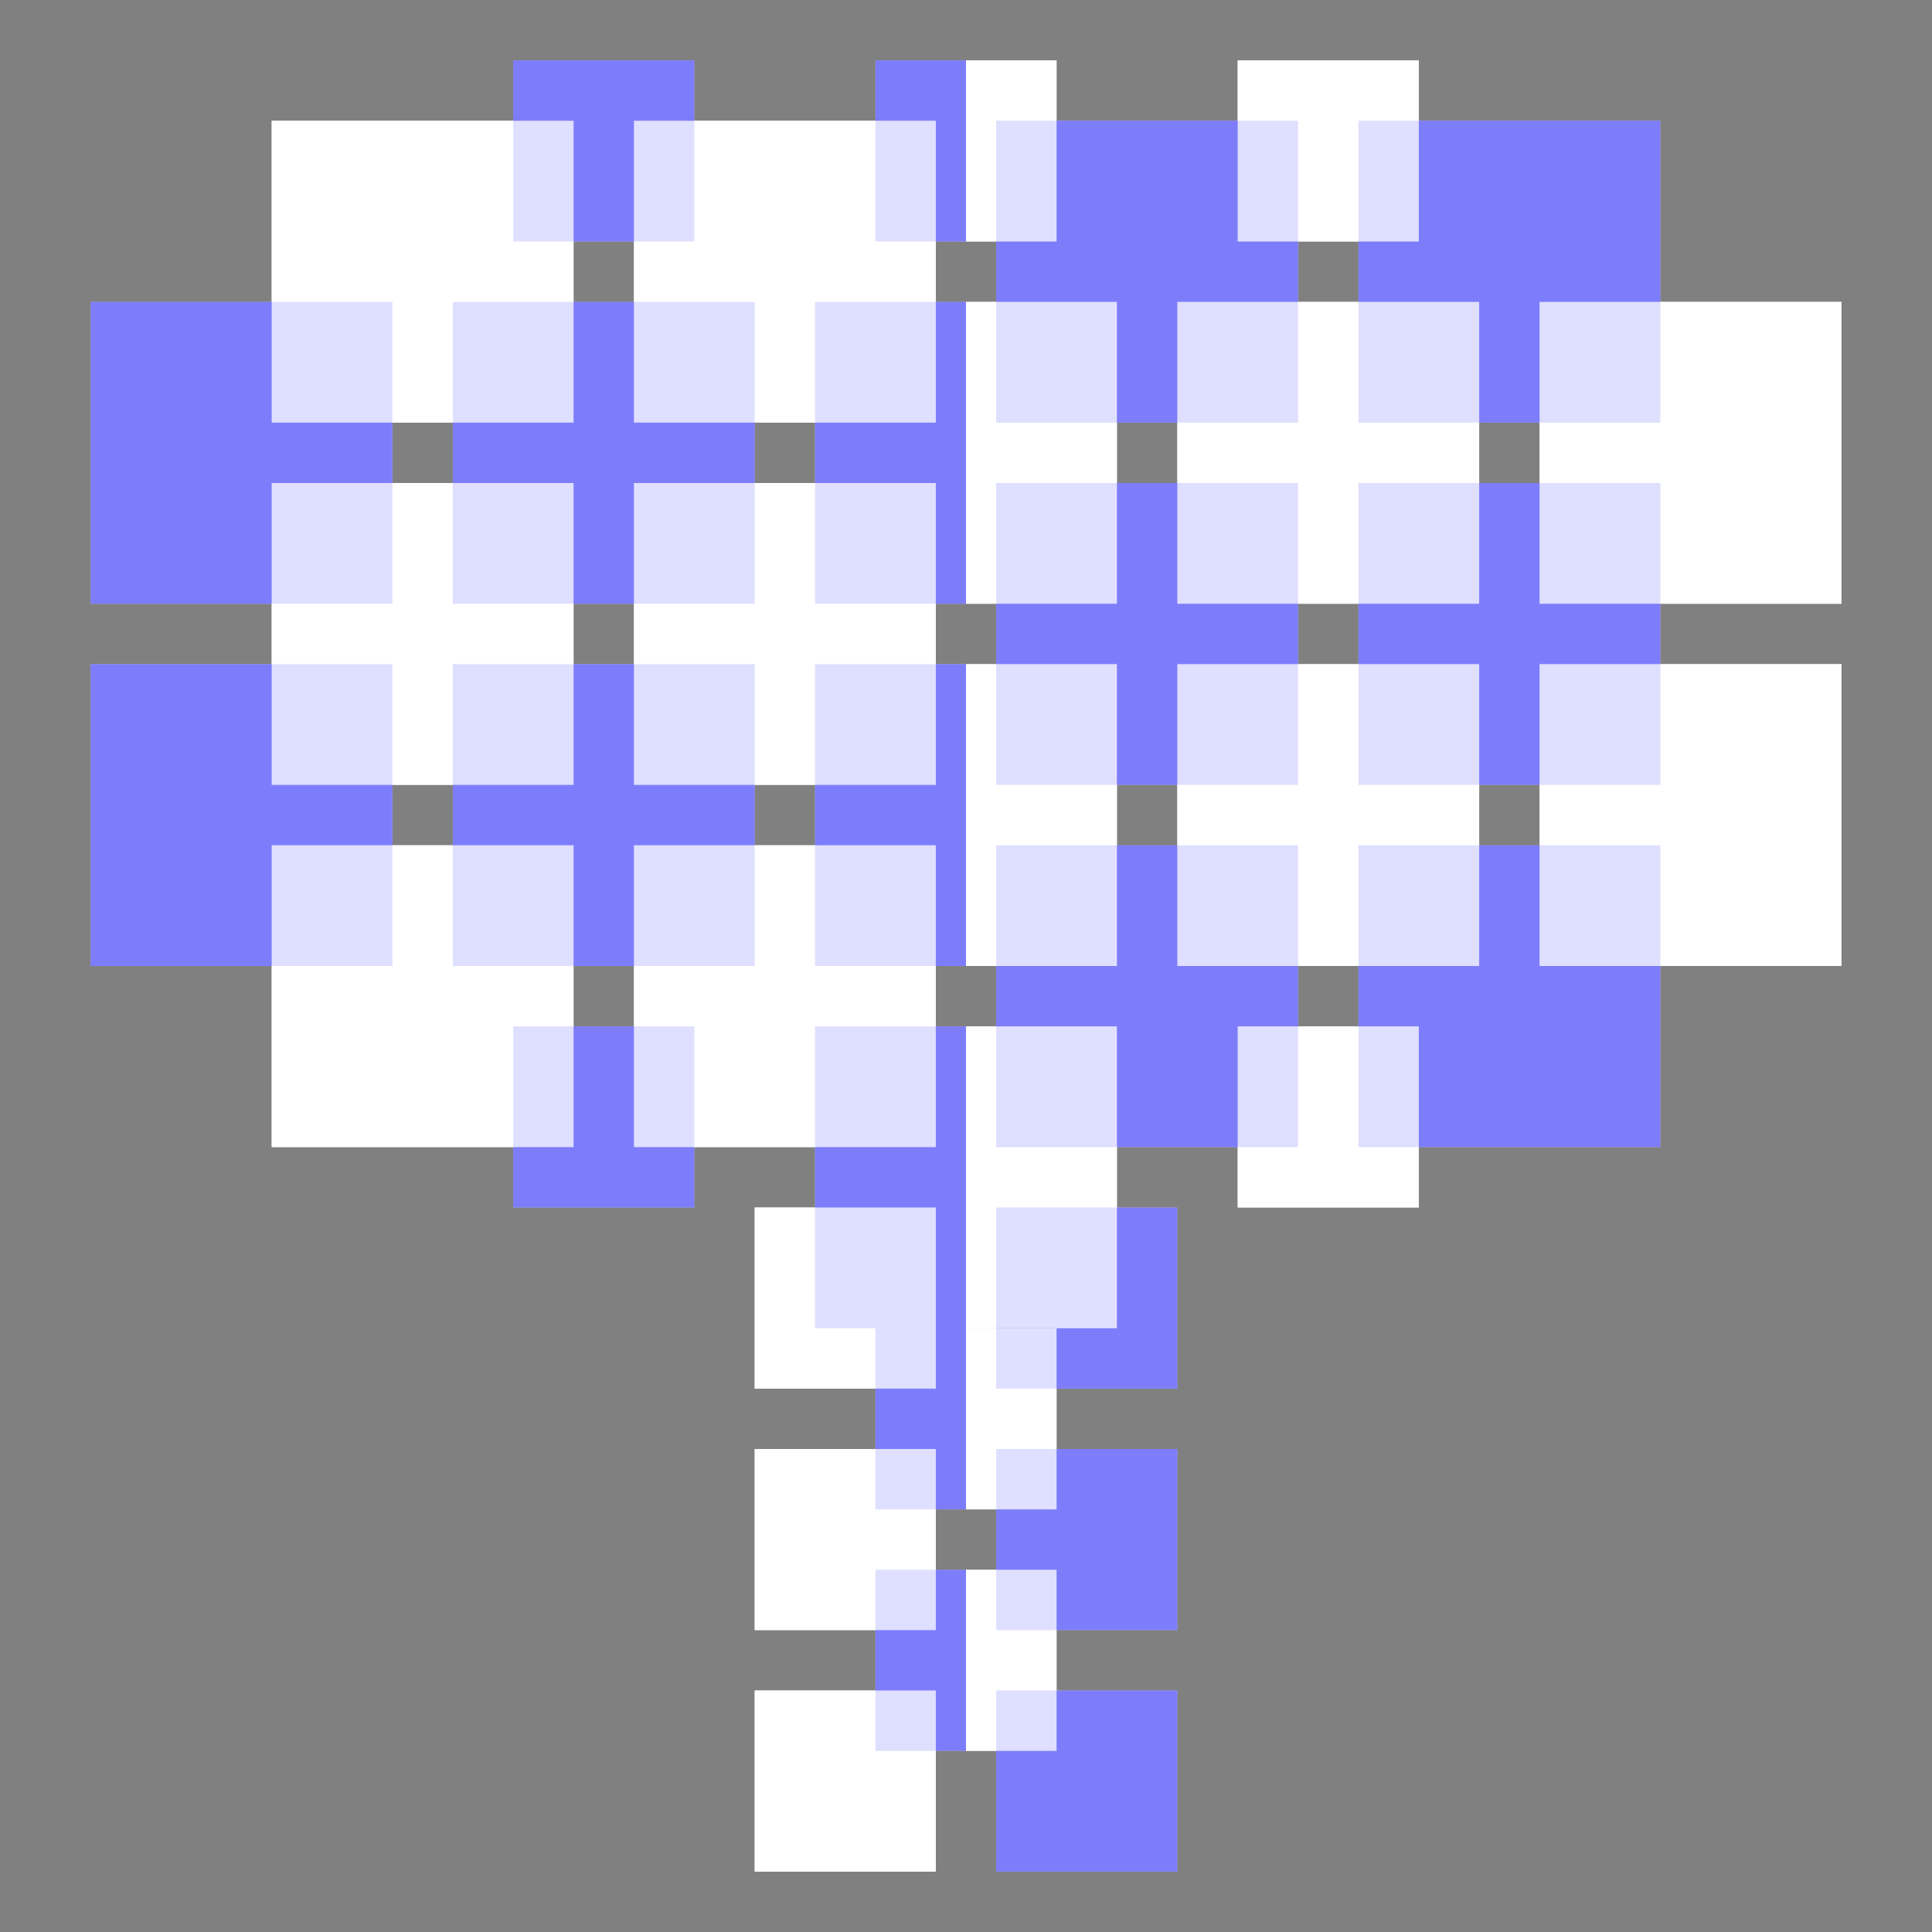 <?xml version="1.0" encoding="UTF-8" standalone="no"?>
<!-- Created with Inkscape (http://www.inkscape.org/) -->

<svg
   xmlns:dc="http://purl.org/dc/elements/1.1/"
   xmlns:cc="http://creativecommons.org/ns#"
   xmlns:rdf="http://www.w3.org/1999/02/22-rdf-syntax-ns#"
   xmlns:svg="http://www.w3.org/2000/svg"
   xmlns="http://www.w3.org/2000/svg"
   xmlns:sodipodi="http://sodipodi.sourceforge.net/DTD/sodipodi-0.dtd"
   xmlns:inkscape="http://www.inkscape.org/namespaces/inkscape"
   width="128"
   height="128"
   viewBox="0 0 128 128"
   id="svg3336"
   version="1.1"
   inkscape:version="0.91 r13725"
   inkscape:export-filename="C:\Users\josh\Dropbox\Documents\MS\doc\design\graphics\logo.png"
   inkscape:export-xdpi="90"
   inkscape:export-ydpi="90"
   sodipodi:docname="logo.svg">
  <rect x="0" y="0" width="128" height="128" fill="#808080" stroke="none"/>
  <defs
     id="defs3338">
    <inkscape:path-effect
       effect="spiro"
       id="path-effect3352"
       is_visible="true" />
    <inkscape:path-effect
       effect="spiro"
       id="path-effect3352-5"
       is_visible="true" />
    <inkscape:path-effect
       effect="spiro"
       id="path-effect3352-9"
       is_visible="true" />
    <clipPath
       clipPathUnits="userSpaceOnUse"
       id="clipPath4310">
      <rect
         style="opacity:1;fill:#000000;fill-opacity:1;stroke:none;stroke-width:5;stroke-linecap:round;stroke-linejoin:bevel;stroke-miterlimit:4;stroke-dasharray:none;stroke-opacity:1"
         id="rect4312"
         width="128"
         height="128"
         x="0"
         y="-1.8873791e-015" />
    </clipPath>
    <clipPath
       clipPathUnits="userSpaceOnUse"
       id="clipPath4874">
      <g
         id="g4876"
         style="fill:#e0dd8e;fill-opacity:1">
        <circle
           r="42"
           cy="64"
           cx="64"
           id="circle4878"
           style="opacity:1;fill:#e0dd8e;fill-opacity:1;stroke:none;stroke-width:5;stroke-linecap:round;stroke-linejoin:bevel;stroke-miterlimit:4;stroke-dasharray:none;stroke-opacity:1" />
      </g>
    </clipPath>
  </defs>
  <sodipodi:namedview
     id="base"
     pagecolor="#ffffff"
     bordercolor="#666666"
     borderopacity="1.0"
     inkscape:pageopacity="0"
     inkscape:pageshadow="2"
     inkscape:zoom="5.6568542"
     inkscape:cx="20.975076"
     inkscape:cy="44.375288"
     inkscape:document-units="px"
     inkscape:current-layer="layer6"
     showgrid="true"
     units="px"
     inkscape:window-width="1463"
     inkscape:window-height="760"
     inkscape:window-x="-8"
     inkscape:window-y="-8"
     inkscape:window-maximized="1"
     inkscape:snap-page="true"
     showguides="false"
     inkscape:snap-bbox="true"
     borderlayer="true"
     inkscape:showpageshadow="false"
     objecttolerance="10000"
     inkscape:object-paths="false"
     inkscape:snap-intersection-paths="false"
     inkscape:object-nodes="true"
     inkscape:snap-smooth-nodes="false">
    <sodipodi:guide
       position="0,0"
       orientation="0,128"
       id="guide4218" />
    <sodipodi:guide
       position="128,0"
       orientation="-128,0"
       id="guide4220" />
    <sodipodi:guide
       position="128,128"
       orientation="0,-128"
       id="guide4222" />
    <sodipodi:guide
       position="0,128"
       orientation="128,0"
       id="guide4224" />
    <inkscape:grid
       type="xygrid"
       id="grid4226"
       dotted="false" />
  </sodipodi:namedview>
  <g
     inkscape:groupmode="layer"
     id="layer3"
     inkscape:label="background 1"
     style="display:none">
    <rect
       style="opacity:1;fill:#f0ead6;fill-opacity:1;fill-rule:nonzero;stroke:none;stroke-width:0.1;stroke-linecap:round;stroke-linejoin:bevel;stroke-miterlimit:4;stroke-dasharray:none;stroke-opacity:1"
       id="rect4473"
       width="128"
       height="128"
       x="0"
       y="0"
       inkscape:export-filename="C:\Users\josh\Desktop\logo.png"
       inkscape:export-xdpi="90"
       inkscape:export-ydpi="90" />
  </g>
  <g
     inkscape:groupmode="layer"
     id="layer6"
     inkscape:label="background 2"
     style="display:inline">
    <rect
       style="display:inline;opacity:1;fill:#ffffff;fill-opacity:1;fill-rule:nonzero;stroke:none;stroke-width:0.1;stroke-linecap:round;stroke-linejoin:bevel;stroke-miterlimit:4;stroke-dasharray:none;stroke-opacity:1"
       id="rect5043-6-02-7-4-3-2-4"
       width="20"
       height="20"
       x="18"
       y="-28"
       transform="scale(1,-1)" />
    <rect
       style="display:inline;opacity:1;fill:#ffffff;fill-opacity:1;fill-rule:nonzero;stroke:none;stroke-width:0.1;stroke-linecap:round;stroke-linejoin:bevel;stroke-miterlimit:4;stroke-dasharray:none;stroke-opacity:1"
       id="rect5043-6-51-9-5-1-7-4"
       width="20"
       height="20"
       x="42"
       y="-28"
       transform="scale(1,-1)" />
    <rect
       style="display:inline;opacity:1;fill:#ffffff;fill-opacity:1;fill-rule:nonzero;stroke:none;stroke-width:0.1;stroke-linecap:round;stroke-linejoin:bevel;stroke-miterlimit:4;stroke-dasharray:none;stroke-opacity:1"
       id="rect5043-6-02-7-4-3-8-1-6"
       width="20"
       height="20"
       x="18"
       y="-52"
       transform="scale(1,-1)" />
    <rect
       style="display:inline;opacity:1;fill:#ffffff;fill-opacity:1;fill-rule:nonzero;stroke:none;stroke-width:0.1;stroke-linecap:round;stroke-linejoin:bevel;stroke-miterlimit:4;stroke-dasharray:none;stroke-opacity:1"
       id="rect5043-6-51-9-5-1-6-5-8"
       width="20"
       height="20"
       x="42"
       y="-52"
       transform="scale(1,-1)" />
    <rect
       style="display:inline;opacity:1;fill:#ffffff;fill-opacity:1;fill-rule:nonzero;stroke:none;stroke-width:0.1;stroke-linecap:round;stroke-linejoin:bevel;stroke-miterlimit:4;stroke-dasharray:none;stroke-opacity:1"
       id="rect5043-6-02-7-4-3-8-9-4-2"
       width="20"
       height="20"
       x="18"
       y="-76"
       transform="scale(1,-1)" />
    <rect
       style="display:inline;opacity:1;fill:#ffffff;fill-opacity:1;fill-rule:nonzero;stroke:none;stroke-width:0.1;stroke-linecap:round;stroke-linejoin:bevel;stroke-miterlimit:4;stroke-dasharray:none;stroke-opacity:1"
       id="rect5043-6-51-9-5-1-6-9-0-3"
       width="20"
       height="20"
       x="42"
       y="-76"
       transform="scale(1,-1)" />
    <rect
       style="display:inline;opacity:1;fill:#ffffff;fill-opacity:1;fill-rule:nonzero;stroke:none;stroke-width:0.1;stroke-linecap:round;stroke-linejoin:bevel;stroke-miterlimit:4;stroke-dasharray:none;stroke-opacity:1"
       id="rect5043-6-94-1-1-7-5-1-3-48-4-79-9"
       width="12"
       height="12"
       x="50"
       y="-92"
       transform="scale(1,-1)" />
    <rect
       style="display:inline;opacity:1;fill:#ffffff;fill-opacity:1;fill-rule:nonzero;stroke:none;stroke-width:0.1;stroke-linecap:round;stroke-linejoin:bevel;stroke-miterlimit:4;stroke-dasharray:none;stroke-opacity:1"
       id="rect5043-6-94-1-1-7-5-1-3-48-4-7-4-4"
       width="12"
       height="12"
       x="50"
       y="-108"
       transform="scale(1,-1)" />
    <rect
       style="display:inline;opacity:1;fill:#ffffff;fill-opacity:1;fill-rule:nonzero;stroke:none;stroke-width:0.1;stroke-linecap:round;stroke-linejoin:bevel;stroke-miterlimit:4;stroke-dasharray:none;stroke-opacity:1"
       id="rect5043-6-94-1-1-7-5-1-3-48-4-7-6-4-6"
       width="12"
       height="12"
       x="50"
       y="-124"
       transform="scale(1,-1)" />
    <rect
       style="display:inline;opacity:1;fill:#ffffff;fill-opacity:1;fill-rule:nonzero;stroke:none;stroke-width:0.1;stroke-linecap:round;stroke-linejoin:bevel;stroke-miterlimit:4;stroke-dasharray:none;stroke-opacity:1"
       id="rect5043-6-02-7-4-5-4-1"
       width="20"
       height="20"
       x="-98"
       y="-40"
       transform="scale(-1,-1)" />
    <rect
       style="display:inline;opacity:1;fill:#ffffff;fill-opacity:1;fill-rule:nonzero;stroke:none;stroke-width:0.1;stroke-linecap:round;stroke-linejoin:bevel;stroke-miterlimit:4;stroke-dasharray:none;stroke-opacity:1"
       id="rect5043-6-51-9-5-7-6-0"
       width="10"
       height="20"
       x="-74"
       y="-40"
       transform="scale(-1,-1)" />
    <rect
       style="display:inline;opacity:1;fill:#ffffff;fill-opacity:1;fill-rule:nonzero;stroke:none;stroke-width:0.1;stroke-linecap:round;stroke-linejoin:bevel;stroke-miterlimit:4;stroke-dasharray:none;stroke-opacity:1"
       id="rect5043-6-6-9-8-4-9-1-5-5"
       width="20"
       height="20"
       x="-122"
       y="-40"
       transform="scale(-1,-1)" />
    <rect
       style="display:inline;opacity:1;fill:#ffffff;fill-opacity:1;fill-rule:nonzero;stroke:none;stroke-width:0.1;stroke-linecap:round;stroke-linejoin:bevel;stroke-miterlimit:4;stroke-dasharray:none;stroke-opacity:1"
       id="rect5043-6-94-1-1-7-5-1-3-9-1-5"
       width="12"
       height="12"
       x="-94"
       y="-16"
       transform="scale(-1,-1)" />
    <rect
       style="display:inline;opacity:1;fill:#ffffff;fill-opacity:1;fill-rule:nonzero;stroke:none;stroke-width:0.1;stroke-linecap:round;stroke-linejoin:bevel;stroke-miterlimit:4;stroke-dasharray:none;stroke-opacity:1"
       id="rect5043-6-02-7-4-6-1-6-2"
       width="20"
       height="20"
       x="-98"
       y="-64"
       transform="scale(-1,-1)" />
    <rect
       style="display:inline;opacity:1;fill:#ffffff;fill-opacity:1;fill-rule:nonzero;stroke:none;stroke-width:0.1;stroke-linecap:round;stroke-linejoin:bevel;stroke-miterlimit:4;stroke-dasharray:none;stroke-opacity:1"
       id="rect5043-6-51-9-5-8-2-0-4"
       width="10"
       height="20"
       x="-74"
       y="-64"
       transform="scale(-1,-1)" />
    <rect
       style="display:inline;opacity:1;fill:#ffffff;fill-opacity:1;fill-rule:nonzero;stroke:none;stroke-width:0.1;stroke-linecap:round;stroke-linejoin:bevel;stroke-miterlimit:4;stroke-dasharray:none;stroke-opacity:1"
       id="rect5043-6-6-9-8-4-9-0-7-9-5"
       width="20"
       height="20"
       x="-122"
       y="-64"
       transform="scale(-1,-1)" />
    <rect
       style="display:inline;opacity:1;fill:#ffffff;fill-opacity:1;fill-rule:nonzero;stroke:none;stroke-width:0.1;stroke-linecap:round;stroke-linejoin:bevel;stroke-miterlimit:4;stroke-dasharray:none;stroke-opacity:1"
       id="rect5043-6-94-1-1-7-5-1-3-0-2-2-8"
       width="6"
       height="12"
       x="-70"
       y="-16"
       transform="scale(-1,-1)" />
    <rect
       style="display:inline;opacity:1;fill:#ffffff;fill-opacity:1;fill-rule:nonzero;stroke:none;stroke-width:0.1;stroke-linecap:round;stroke-linejoin:bevel;stroke-miterlimit:4;stroke-dasharray:none;stroke-opacity:1"
       id="rect5043-6-51-9-5-6-8-7-7-3-7-1-9"
       width="10"
       height="20"
       x="-74"
       y="-88"
       transform="scale(-1,-1)" />
    <rect
       style="display:inline;opacity:1;fill:#ffffff;fill-opacity:1;fill-rule:nonzero;stroke:none;stroke-width:0.1;stroke-linecap:round;stroke-linejoin:bevel;stroke-miterlimit:4;stroke-dasharray:none;stroke-opacity:1"
       id="rect5043-6-94-1-1-7-5-1-3-48-7-1-7-1"
       width="6"
       height="12"
       x="-70"
       y="-100"
       transform="scale(-1,-1)" />
    <rect
       style="display:inline;opacity:1;fill:#ffffff;fill-opacity:1;fill-rule:nonzero;stroke:none;stroke-width:0.1;stroke-linecap:round;stroke-linejoin:bevel;stroke-miterlimit:4;stroke-dasharray:none;stroke-opacity:1"
       id="rect5043-6-94-1-1-7-5-1-3-48-7-2-3-7-6"
       width="6"
       height="12"
       x="-70"
       y="-116"
       transform="scale(-1,-1)" />
    <rect
       transform="scale(-1,-1)"
       y="-80"
       x="-94"
       height="12"
       width="12"
       id="rect5043-6-94-1-1-7-5-1-3-48-9-6-1-2"
       style="display:inline;opacity:1;fill:#ffffff;fill-opacity:1;fill-rule:nonzero;stroke:none;stroke-width:0.1;stroke-linecap:round;stroke-linejoin:bevel;stroke-miterlimit:4;stroke-dasharray:none;stroke-opacity:1" />
  </g>
  <g
     inkscape:groupmode="layer"
     id="layer7"
     inkscape:label="background 3"
     style="display:inline">
    <rect
       style="display:inline;opacity:0.96;fill:#ffffff;fill-opacity:1;fill-rule:nonzero;stroke:none;stroke-width:0.1;stroke-linecap:round;stroke-linejoin:bevel;stroke-miterlimit:4;stroke-dasharray:none;stroke-opacity:1"
       id="rect5043-6-02-7-4-5-8"
       width="20"
       height="20"
       x="30"
       y="-40"
       transform="scale(1,-1)"
       inkscape:export-xdpi="108.28125"
       inkscape:export-ydpi="108.28125" />
    <rect
       style="display:inline;opacity:0.96;fill:#ffffff;fill-opacity:1;fill-rule:nonzero;stroke:none;stroke-width:0.1;stroke-linecap:round;stroke-linejoin:bevel;stroke-miterlimit:4;stroke-dasharray:none;stroke-opacity:1"
       id="rect5043-6-51-9-5-7-7"
       width="10"
       height="20"
       x="54"
       y="-40"
       transform="scale(1,-1)"
       inkscape:export-xdpi="108.28125"
       inkscape:export-ydpi="108.28125" />
    <rect
       style="display:inline;opacity:0.96;fill:#ffffff;fill-opacity:1;fill-rule:nonzero;stroke:none;stroke-width:0.1;stroke-linecap:round;stroke-linejoin:bevel;stroke-miterlimit:4;stroke-dasharray:none;stroke-opacity:1"
       id="rect5043-6-6-9-8-4-9-1-9"
       width="20"
       height="20"
       x="6"
       y="-40"
       transform="scale(1,-1)"
       inkscape:export-xdpi="108.28125"
       inkscape:export-ydpi="108.28125" />
    <rect
       style="display:inline;opacity:0.96;fill:#ffffff;fill-opacity:1;fill-rule:nonzero;stroke:none;stroke-width:0.1;stroke-linecap:round;stroke-linejoin:bevel;stroke-miterlimit:4;stroke-dasharray:none;stroke-opacity:1"
       id="rect5043-6-94-1-1-7-5-1-3-9-7"
       width="12"
       height="12"
       x="34"
       y="-16"
       transform="scale(1,-1)"
       inkscape:export-xdpi="108.28125"
       inkscape:export-ydpi="108.28125" />
    <rect
       style="display:inline;opacity:0.96;fill:#ffffff;fill-opacity:1;fill-rule:nonzero;stroke:none;stroke-width:0.1;stroke-linecap:round;stroke-linejoin:bevel;stroke-miterlimit:4;stroke-dasharray:none;stroke-opacity:1"
       id="rect5043-6-02-7-4-6-1-1"
       width="20"
       height="20"
       x="30"
       y="-64"
       transform="scale(1,-1)"
       inkscape:export-xdpi="108.28125"
       inkscape:export-ydpi="108.28125" />
    <rect
       style="display:inline;opacity:0.96;fill:#ffffff;fill-opacity:1;fill-rule:nonzero;stroke:none;stroke-width:0.1;stroke-linecap:round;stroke-linejoin:bevel;stroke-miterlimit:4;stroke-dasharray:none;stroke-opacity:1"
       id="rect5043-6-51-9-5-8-2-3"
       width="10"
       height="20"
       x="54"
       y="-64"
       transform="scale(1,-1)"
       inkscape:export-xdpi="108.28125"
       inkscape:export-ydpi="108.28125" />
    <rect
       style="display:inline;opacity:0.96;fill:#ffffff;fill-opacity:1;fill-rule:nonzero;stroke:none;stroke-width:0.1;stroke-linecap:round;stroke-linejoin:bevel;stroke-miterlimit:4;stroke-dasharray:none;stroke-opacity:1"
       id="rect5043-6-6-9-8-4-9-0-7-93"
       width="20"
       height="20"
       x="6"
       y="-64"
       transform="scale(1,-1)"
       inkscape:export-xdpi="108.28125"
       inkscape:export-ydpi="108.28125" />
    <rect
       style="display:inline;opacity:0.96;fill:#ffffff;fill-opacity:1;fill-rule:nonzero;stroke:none;stroke-width:0.1;stroke-linecap:round;stroke-linejoin:bevel;stroke-miterlimit:4;stroke-dasharray:none;stroke-opacity:1"
       id="rect5043-6-94-1-1-7-5-1-3-0-2-6"
       width="6"
       height="12"
       x="58"
       y="-16"
       transform="scale(1,-1)"
       inkscape:export-xdpi="108.28125"
       inkscape:export-ydpi="108.28125" />
    <rect
       style="display:inline;opacity:0.96;fill:#ffffff;fill-opacity:1;fill-rule:nonzero;stroke:none;stroke-width:0.1;stroke-linecap:round;stroke-linejoin:bevel;stroke-miterlimit:4;stroke-dasharray:none;stroke-opacity:1"
       id="rect5043-6-51-9-5-6-8-7-7-3-7-77"
       width="10"
       height="20"
       x="54"
       y="-88"
       transform="scale(1,-1)"
       inkscape:export-xdpi="108.28125"
       inkscape:export-ydpi="108.28125" />
    <rect
       style="display:inline;opacity:0.96;fill:#ffffff;fill-opacity:1;fill-rule:nonzero;stroke:none;stroke-width:0.1;stroke-linecap:round;stroke-linejoin:bevel;stroke-miterlimit:4;stroke-dasharray:none;stroke-opacity:1"
       id="rect5043-6-94-1-1-7-5-1-3-48-7-1-44"
       width="6"
       height="12"
       x="58"
       y="-100"
       transform="scale(1,-1)"
       inkscape:export-xdpi="108.28125"
       inkscape:export-ydpi="108.28125" />
    <rect
       style="display:inline;opacity:0.96;fill:#ffffff;fill-opacity:1;fill-rule:nonzero;stroke:none;stroke-width:0.1;stroke-linecap:round;stroke-linejoin:bevel;stroke-miterlimit:4;stroke-dasharray:none;stroke-opacity:1"
       id="rect5043-6-94-1-1-7-5-1-3-48-7-2-3-0"
       width="6"
       height="12"
       x="58"
       y="-116"
       transform="scale(1,-1)"
       inkscape:export-xdpi="108.28125"
       inkscape:export-ydpi="108.28125" />
    <rect
       transform="scale(1,-1)"
       y="-80"
       x="34"
       height="12"
       width="12"
       id="rect5043-6-94-1-1-7-5-1-3-48-9-6-2"
       style="display:inline;opacity:0.96;fill:#ffffff;fill-opacity:1;fill-rule:nonzero;stroke:none;stroke-width:0.1;stroke-linecap:round;stroke-linejoin:bevel;stroke-miterlimit:4;stroke-dasharray:none;stroke-opacity:1"
       inkscape:export-xdpi="108.28125"
       inkscape:export-ydpi="108.28125" />
    <rect
       style="display:inline;opacity:0.96;fill:#ffffff;fill-opacity:1;fill-rule:nonzero;stroke:none;stroke-width:0.1;stroke-linecap:round;stroke-linejoin:bevel;stroke-miterlimit:4;stroke-dasharray:none;stroke-opacity:1"
       id="rect5043-6-02-7-4-3-2-5-5"
       width="20"
       height="20"
       x="-110"
       y="-28"
       transform="scale(-1,-1)"
       inkscape:export-xdpi="108.28125"
       inkscape:export-ydpi="108.28125" />
    <rect
       style="display:inline;opacity:0.96;fill:#ffffff;fill-opacity:1;fill-rule:nonzero;stroke:none;stroke-width:0.1;stroke-linecap:round;stroke-linejoin:bevel;stroke-miterlimit:4;stroke-dasharray:none;stroke-opacity:1"
       id="rect5043-6-51-9-5-1-7-1-7"
       width="20"
       height="20"
       x="-86"
       y="-28"
       transform="scale(-1,-1)"
       inkscape:export-xdpi="108.28125"
       inkscape:export-ydpi="108.28125" />
    <rect
       style="display:inline;opacity:0.96;fill:#ffffff;fill-opacity:1;fill-rule:nonzero;stroke:none;stroke-width:0.1;stroke-linecap:round;stroke-linejoin:bevel;stroke-miterlimit:4;stroke-dasharray:none;stroke-opacity:1"
       id="rect5043-6-02-7-4-3-8-1-5-5"
       width="20"
       height="20"
       x="-110"
       y="-52"
       transform="scale(-1,-1)"
       inkscape:export-xdpi="108.28125"
       inkscape:export-ydpi="108.28125" />
    <rect
       style="display:inline;opacity:0.96;fill:#ffffff;fill-opacity:1;fill-rule:nonzero;stroke:none;stroke-width:0.1;stroke-linecap:round;stroke-linejoin:bevel;stroke-miterlimit:4;stroke-dasharray:none;stroke-opacity:1"
       id="rect5043-6-51-9-5-1-6-5-3-2"
       width="20"
       height="20"
       x="-86"
       y="-52"
       transform="scale(-1,-1)"
       inkscape:export-xdpi="108.28125"
       inkscape:export-ydpi="108.28125" />
    <rect
       style="display:inline;opacity:0.96;fill:#ffffff;fill-opacity:1;fill-rule:nonzero;stroke:none;stroke-width:0.1;stroke-linecap:round;stroke-linejoin:bevel;stroke-miterlimit:4;stroke-dasharray:none;stroke-opacity:1"
       id="rect5043-6-02-7-4-3-8-9-4-9-1"
       width="20"
       height="20"
       x="-110"
       y="-76"
       transform="scale(-1,-1)"
       inkscape:export-xdpi="108.28125"
       inkscape:export-ydpi="108.28125" />
    <rect
       style="display:inline;opacity:0.96;fill:#ffffff;fill-opacity:1;fill-rule:nonzero;stroke:none;stroke-width:0.1;stroke-linecap:round;stroke-linejoin:bevel;stroke-miterlimit:4;stroke-dasharray:none;stroke-opacity:1"
       id="rect5043-6-51-9-5-1-6-9-0-6-4"
       width="20"
       height="20"
       x="-86"
       y="-76"
       transform="scale(-1,-1)"
       inkscape:export-xdpi="108.28125"
       inkscape:export-ydpi="108.28125" />
    <rect
       style="display:inline;opacity:0.96;fill:#ffffff;fill-opacity:1;fill-rule:nonzero;stroke:none;stroke-width:0.1;stroke-linecap:round;stroke-linejoin:bevel;stroke-miterlimit:4;stroke-dasharray:none;stroke-opacity:1"
       id="rect5043-6-94-1-1-7-5-1-3-48-4-79-1-0"
       width="12"
       height="12"
       x="-78"
       y="-92"
       transform="scale(-1,-1)"
       inkscape:export-xdpi="108.28125"
       inkscape:export-ydpi="108.28125" />
    <rect
       style="display:inline;opacity:0.96;fill:#ffffff;fill-opacity:1;fill-rule:nonzero;stroke:none;stroke-width:0.1;stroke-linecap:round;stroke-linejoin:bevel;stroke-miterlimit:4;stroke-dasharray:none;stroke-opacity:1"
       id="rect5043-6-94-1-1-7-5-1-3-48-4-7-4-8-4"
       width="12"
       height="12"
       x="-78"
       y="-108"
       transform="scale(-1,-1)"
       inkscape:export-xdpi="108.28125"
       inkscape:export-ydpi="108.28125" />
    <rect
       style="display:inline;opacity:0.96;fill:#ffffff;fill-opacity:1;fill-rule:nonzero;stroke:none;stroke-width:0.1;stroke-linecap:round;stroke-linejoin:bevel;stroke-miterlimit:4;stroke-dasharray:none;stroke-opacity:1"
       id="rect5043-6-94-1-1-7-5-1-3-48-4-7-6-4-4-7"
       width="12"
       height="12"
       x="-78"
       y="-124"
       transform="scale(-1,-1)"
       inkscape:export-xdpi="108.28125"
       inkscape:export-ydpi="108.28125" />
  </g>
  <g
     inkscape:label="Layer 1"
     inkscape:groupmode="layer"
     id="layer1"
     transform="translate(0,-924.362)"
     style="display:none;opacity:0.93">
    <rect
       style="display:inline;opacity:1;fill:#0000ff;fill-opacity:0.498;fill-rule:nonzero;stroke:none;stroke-width:0.1;stroke-linecap:round;stroke-linejoin:bevel;stroke-miterlimit:4;stroke-dasharray:none;stroke-opacity:1"
       id="rect5043-6-02-7-4"
       width="20"
       height="20"
       x="30"
       y="-964.362"
       transform="scale(1,-1)" />
    <rect
       style="display:inline;opacity:1;fill:#0000ff;fill-opacity:0.498;fill-rule:nonzero;stroke:none;stroke-width:0.1;stroke-linecap:round;stroke-linejoin:bevel;stroke-miterlimit:4;stroke-dasharray:none;stroke-opacity:1"
       id="rect5043-6-51-9-5"
       width="20"
       height="20"
       x="54"
       y="-964.362"
       transform="scale(1,-1)" />
    <rect
       style="display:inline;opacity:1;fill:#0000ff;fill-opacity:0.498;fill-rule:nonzero;stroke:none;stroke-width:0.1;stroke-linecap:round;stroke-linejoin:bevel;stroke-miterlimit:4;stroke-dasharray:none;stroke-opacity:1"
       id="rect5043-6-6-9-8-4-9"
       width="20"
       height="20"
       x="6"
       y="-964.362"
       transform="scale(1,-1)" />
    <rect
       style="display:inline;opacity:1;fill:#0000ff;fill-opacity:0.498;fill-rule:nonzero;stroke:none;stroke-width:0.1;stroke-linecap:round;stroke-linejoin:bevel;stroke-miterlimit:4;stroke-dasharray:none;stroke-opacity:1"
       id="rect5043-6-94-1-1-7-5-1-3"
       width="12"
       height="12"
       x="34"
       y="-940.362"
       transform="scale(1,-1)" />
    <rect
       style="display:inline;opacity:1;fill:#0000ff;fill-opacity:0.498;fill-rule:nonzero;stroke:none;stroke-width:0.1;stroke-linecap:round;stroke-linejoin:bevel;stroke-miterlimit:4;stroke-dasharray:none;stroke-opacity:1"
       id="rect5043-6-51-9-5-6"
       width="20"
       height="20"
       x="78"
       y="-964.362"
       transform="scale(1,-1)" />
    <rect
       style="display:inline;opacity:1;fill:#0000ff;fill-opacity:0.498;fill-rule:nonzero;stroke:none;stroke-width:0.1;stroke-linecap:round;stroke-linejoin:bevel;stroke-miterlimit:4;stroke-dasharray:none;stroke-opacity:1"
       id="rect5043-6-51-9-5-6-7"
       width="20"
       height="20"
       x="102"
       y="-964.362"
       transform="scale(1,-1)" />
    <rect
       style="display:inline;opacity:1;fill:#0000ff;fill-opacity:0.498;fill-rule:nonzero;stroke:none;stroke-width:0.1;stroke-linecap:round;stroke-linejoin:bevel;stroke-miterlimit:4;stroke-dasharray:none;stroke-opacity:1"
       id="rect5043-6-02-7-4-6"
       width="20"
       height="20"
       x="30"
       y="-988.362"
       transform="scale(1,-1)" />
    <rect
       style="display:inline;opacity:1;fill:#0000ff;fill-opacity:0.498;fill-rule:nonzero;stroke:none;stroke-width:0.1;stroke-linecap:round;stroke-linejoin:bevel;stroke-miterlimit:4;stroke-dasharray:none;stroke-opacity:1"
       id="rect5043-6-51-9-5-8"
       width="20"
       height="20"
       x="54"
       y="-988.362"
       transform="scale(1,-1)" />
    <rect
       style="display:inline;opacity:1;fill:#0000ff;fill-opacity:0.498;fill-rule:nonzero;stroke:none;stroke-width:0.1;stroke-linecap:round;stroke-linejoin:bevel;stroke-miterlimit:4;stroke-dasharray:none;stroke-opacity:1"
       id="rect5043-6-6-9-8-4-9-0"
       width="20"
       height="20"
       x="6"
       y="-988.362"
       transform="scale(1,-1)" />
    <rect
       style="display:inline;opacity:1;fill:#0000ff;fill-opacity:0.498;fill-rule:nonzero;stroke:none;stroke-width:0.1;stroke-linecap:round;stroke-linejoin:bevel;stroke-miterlimit:4;stroke-dasharray:none;stroke-opacity:1"
       id="rect5043-6-51-9-5-6-9"
       width="20"
       height="20"
       x="78"
       y="-988.362"
       transform="scale(1,-1)" />
    <rect
       style="display:inline;opacity:1;fill:#0000ff;fill-opacity:0.498;fill-rule:nonzero;stroke:none;stroke-width:0.1;stroke-linecap:round;stroke-linejoin:bevel;stroke-miterlimit:4;stroke-dasharray:none;stroke-opacity:1"
       id="rect5043-6-51-9-5-6-7-1"
       width="20"
       height="20"
       x="102"
       y="-988.362"
       transform="scale(1,-1)" />
    <rect
       style="display:inline;opacity:1;fill:#0000ff;fill-opacity:0.498;fill-rule:nonzero;stroke:none;stroke-width:0.1;stroke-linecap:round;stroke-linejoin:bevel;stroke-miterlimit:4;stroke-dasharray:none;stroke-opacity:1"
       id="rect5043-6-94-1-1-7-5-1-3-0"
       width="12"
       height="12"
       x="58"
       y="-940.362"
       transform="scale(1,-1)" />
    <rect
       style="display:inline;opacity:1;fill:#0000ff;fill-opacity:0.498;fill-rule:nonzero;stroke:none;stroke-width:0.1;stroke-linecap:round;stroke-linejoin:bevel;stroke-miterlimit:4;stroke-dasharray:none;stroke-opacity:1"
       id="rect5043-6-94-1-1-7-5-1-3-4"
       width="12"
       height="12"
       x="82"
       y="-940.362"
       transform="scale(1,-1)" />
    <rect
       style="display:inline;opacity:1;fill:#0000ff;fill-opacity:0.498;fill-rule:nonzero;stroke:none;stroke-width:0.1;stroke-linecap:round;stroke-linejoin:bevel;stroke-miterlimit:4;stroke-dasharray:none;stroke-opacity:1"
       id="rect5043-6-51-9-5-6-8-7-7-3"
       width="20"
       height="20"
       x="54"
       y="-1012.362"
       transform="scale(1,-1)" />
    <rect
       style="display:inline;opacity:1;fill:#0000ff;fill-opacity:0.498;fill-rule:nonzero;stroke:none;stroke-width:0.1;stroke-linecap:round;stroke-linejoin:bevel;stroke-miterlimit:4;stroke-dasharray:none;stroke-opacity:1"
       id="rect5043-6-94-1-1-7-5-1-3-48-7"
       width="12"
       height="12"
       x="58"
       y="-1024.362"
       transform="scale(1,-1)" />
    <rect
       style="display:inline;opacity:1;fill:#0000ff;fill-opacity:0.498;fill-rule:nonzero;stroke:none;stroke-width:0.1;stroke-linecap:round;stroke-linejoin:bevel;stroke-miterlimit:4;stroke-dasharray:none;stroke-opacity:1"
       id="rect5043-6-94-1-1-7-5-1-3-48-7-2"
       width="12"
       height="12"
       x="58"
       y="-1040.362"
       transform="scale(1,-1)" />
    <rect
       transform="scale(1,-1)"
       y="-1004.362"
       x="34"
       height="12"
       width="12"
       id="rect5043-6-94-1-1-7-5-1-3-48-9"
       style="display:inline;opacity:1;fill:#0000ff;fill-opacity:0.498;fill-rule:nonzero;stroke:none;stroke-width:0.1;stroke-linecap:round;stroke-linejoin:bevel;stroke-miterlimit:4;stroke-dasharray:none;stroke-opacity:1" />
    <rect
       transform="scale(1,-1)"
       y="-1004.362"
       x="82"
       height="12"
       width="12"
       id="rect5043-6-94-1-1-7-5-1-3-48-71"
       style="display:inline;opacity:1;fill:#0000ff;fill-opacity:0.498;fill-rule:nonzero;stroke:none;stroke-width:0.1;stroke-linecap:round;stroke-linejoin:bevel;stroke-miterlimit:4;stroke-dasharray:none;stroke-opacity:1" />
  </g>
  <g
     inkscape:groupmode="layer"
     id="layer2"
     inkscape:label="Layer 2"
     style="display:none">
    <rect
       style="display:inline;opacity:1;fill:#ffd700;fill-opacity:0.498;fill-rule:nonzero;stroke:none;stroke-width:0.1;stroke-linecap:round;stroke-linejoin:bevel;stroke-miterlimit:4;stroke-dasharray:none;stroke-opacity:1"
       id="rect5043-6-02-7-4-3"
       width="20"
       height="20"
       x="18"
       y="-952.362"
       transform="matrix(1,0,0,-1,0,-924.362)" />
    <rect
       style="display:inline;opacity:1;fill:#ffd700;fill-opacity:0.498;fill-rule:nonzero;stroke:none;stroke-width:0.1;stroke-linecap:round;stroke-linejoin:bevel;stroke-miterlimit:4;stroke-dasharray:none;stroke-opacity:1"
       id="rect5043-6-51-9-5-1"
       width="20"
       height="20"
       x="42"
       y="-952.362"
       transform="matrix(1,0,0,-1,0,-924.362)" />
    <rect
       style="display:inline;opacity:1;fill:#ffd700;fill-opacity:0.498;fill-rule:nonzero;stroke:none;stroke-width:0.1;stroke-linecap:round;stroke-linejoin:bevel;stroke-miterlimit:4;stroke-dasharray:none;stroke-opacity:1"
       id="rect5043-6-51-9-5-6-8"
       width="20"
       height="20"
       x="66"
       y="-952.362"
       transform="matrix(1,0,0,-1,0,-924.362)" />
    <rect
       style="display:inline;opacity:1;fill:#ffd700;fill-opacity:0.498;fill-rule:nonzero;stroke:none;stroke-width:0.1;stroke-linecap:round;stroke-linejoin:bevel;stroke-miterlimit:4;stroke-dasharray:none;stroke-opacity:1"
       id="rect5043-6-51-9-5-6-7-7"
       width="20"
       height="20"
       x="90"
       y="-952.362"
       transform="matrix(1,0,0,-1,0,-924.362)" />
    <rect
       style="display:inline;opacity:1;fill:#ffd700;fill-opacity:0.498;fill-rule:nonzero;stroke:none;stroke-width:0.1;stroke-linecap:round;stroke-linejoin:bevel;stroke-miterlimit:4;stroke-dasharray:none;stroke-opacity:1"
       id="rect5043-6-02-7-4-3-8"
       width="20"
       height="20"
       x="18"
       y="-976.362"
       transform="matrix(1,0,0,-1,0,-924.362)" />
    <rect
       style="display:inline;opacity:1;fill:#ffd700;fill-opacity:0.498;fill-rule:nonzero;stroke:none;stroke-width:0.1;stroke-linecap:round;stroke-linejoin:bevel;stroke-miterlimit:4;stroke-dasharray:none;stroke-opacity:1"
       id="rect5043-6-51-9-5-1-6"
       width="20"
       height="20"
       x="42"
       y="-976.362"
       transform="matrix(1,0,0,-1,0,-924.362)" />
    <rect
       style="display:inline;opacity:1;fill:#ffd700;fill-opacity:0.498;fill-rule:nonzero;stroke:none;stroke-width:0.1;stroke-linecap:round;stroke-linejoin:bevel;stroke-miterlimit:4;stroke-dasharray:none;stroke-opacity:1"
       id="rect5043-6-51-9-5-6-8-7"
       width="20"
       height="20"
       x="66"
       y="-976.362"
       transform="matrix(1,0,0,-1,0,-924.362)" />
    <rect
       style="display:inline;opacity:1;fill:#ffd700;fill-opacity:0.498;fill-rule:nonzero;stroke:none;stroke-width:0.1;stroke-linecap:round;stroke-linejoin:bevel;stroke-miterlimit:4;stroke-dasharray:none;stroke-opacity:1"
       id="rect5043-6-51-9-5-6-7-7-0"
       width="20"
       height="20"
       x="90"
       y="-976.362"
       transform="matrix(1,0,0,-1,0,-924.362)" />
    <rect
       style="display:inline;opacity:1;fill:#ffd700;fill-opacity:0.498;fill-rule:nonzero;stroke:none;stroke-width:0.1;stroke-linecap:round;stroke-linejoin:bevel;stroke-miterlimit:4;stroke-dasharray:none;stroke-opacity:1"
       id="rect5043-6-02-7-4-3-8-9"
       width="20"
       height="20"
       x="18"
       y="-1000.362"
       transform="matrix(1,0,0,-1,0,-924.362)" />
    <rect
       style="display:inline;opacity:1;fill:#ffd700;fill-opacity:0.498;fill-rule:nonzero;stroke:none;stroke-width:0.1;stroke-linecap:round;stroke-linejoin:bevel;stroke-miterlimit:4;stroke-dasharray:none;stroke-opacity:1"
       id="rect5043-6-51-9-5-1-6-9"
       width="20"
       height="20"
       x="42"
       y="-1000.362"
       transform="matrix(1,0,0,-1,0,-924.362)" />
    <rect
       style="display:inline;opacity:1;fill:#ffd700;fill-opacity:0.498;fill-rule:nonzero;stroke:none;stroke-width:0.1;stroke-linecap:round;stroke-linejoin:bevel;stroke-miterlimit:4;stroke-dasharray:none;stroke-opacity:1"
       id="rect5043-6-51-9-5-6-8-7-7"
       width="20"
       height="20"
       x="66"
       y="-1000.362"
       transform="matrix(1,0,0,-1,0,-924.362)" />
    <rect
       style="display:inline;opacity:1;fill:#ffd700;fill-opacity:0.498;fill-rule:nonzero;stroke:none;stroke-width:0.1;stroke-linecap:round;stroke-linejoin:bevel;stroke-miterlimit:4;stroke-dasharray:none;stroke-opacity:1"
       id="rect5043-6-51-9-5-6-7-7-0-4"
       width="20"
       height="20"
       x="90"
       y="-1000.362"
       transform="matrix(1,0,0,-1,0,-924.362)" />
    <rect
       style="display:inline;opacity:1;fill:#ffd700;fill-opacity:0.498;fill-rule:nonzero;stroke:none;stroke-width:0.1;stroke-linecap:round;stroke-linejoin:bevel;stroke-miterlimit:4;stroke-dasharray:none;stroke-opacity:1"
       id="rect5043-6-94-1-1-7-5-1-3-48-4"
       width="12"
       height="12"
       x="50"
       y="-1016.362"
       transform="matrix(1,0,0,-1,0,-924.362)" />
    <rect
       style="display:inline;opacity:1;fill:#ffd700;fill-opacity:0.498;fill-rule:nonzero;stroke:none;stroke-width:0.1;stroke-linecap:round;stroke-linejoin:bevel;stroke-miterlimit:4;stroke-dasharray:none;stroke-opacity:1"
       id="rect5043-6-94-1-1-7-5-1-3-48-47"
       width="12"
       height="12"
       x="66"
       y="-1016.362"
       transform="matrix(1,0,0,-1,0,-924.362)" />
    <rect
       style="display:inline;opacity:1;fill:#ffd700;fill-opacity:0.498;fill-rule:nonzero;stroke:none;stroke-width:0.1;stroke-linecap:round;stroke-linejoin:bevel;stroke-miterlimit:4;stroke-dasharray:none;stroke-opacity:1"
       id="rect5043-6-94-1-1-7-5-1-3-48-4-7"
       width="12"
       height="12"
       x="50"
       y="-1032.362"
       transform="matrix(1,0,0,-1,0,-924.362)" />
    <rect
       style="display:inline;opacity:1;fill:#ffd700;fill-opacity:0.498;fill-rule:nonzero;stroke:none;stroke-width:0.1;stroke-linecap:round;stroke-linejoin:bevel;stroke-miterlimit:4;stroke-dasharray:none;stroke-opacity:1"
       id="rect5043-6-94-1-1-7-5-1-3-48-47-1"
       width="12"
       height="12"
       x="66"
       y="-1032.362"
       transform="matrix(1,0,0,-1,0,-924.362)" />
    <rect
       style="display:inline;opacity:1;fill:#ffd700;fill-opacity:0.498;fill-rule:nonzero;stroke:none;stroke-width:0.1;stroke-linecap:round;stroke-linejoin:bevel;stroke-miterlimit:4;stroke-dasharray:none;stroke-opacity:1"
       id="rect5043-6-94-1-1-7-5-1-3-48-4-7-6"
       width="12"
       height="12"
       x="50"
       y="-1048.362"
       transform="matrix(1,0,0,-1,0,-924.362)" />
    <rect
       style="display:inline;opacity:1;fill:#ffd700;fill-opacity:0.498;fill-rule:nonzero;stroke:none;stroke-width:0.1;stroke-linecap:round;stroke-linejoin:bevel;stroke-miterlimit:4;stroke-dasharray:none;stroke-opacity:1"
       id="rect5043-6-94-1-1-7-5-1-3-48-47-1-9"
       width="12"
       height="12"
       x="66"
       y="-1048.362"
       transform="matrix(1,0,0,-1,0,-924.362)" />
  </g>
  <g
     inkscape:groupmode="layer"
     id="layer4"
     inkscape:label="Layer 3"
     style="display:inline">
    <rect
       style="display:inline;opacity:1;fill:#0000ff;fill-opacity:0.498;fill-rule:nonzero;stroke:none;stroke-width:0.1;stroke-linecap:round;stroke-linejoin:bevel;stroke-miterlimit:4;stroke-dasharray:none;stroke-opacity:1"
       id="rect5043-6-02-7-4-5"
       width="20"
       height="20"
       x="30"
       y="-40"
       transform="scale(1,-1)"
       inkscape:export-xdpi="108.28125"
       inkscape:export-ydpi="108.28125" />
    <rect
       style="display:inline;opacity:1;fill:#0000ff;fill-opacity:0.498;fill-rule:nonzero;stroke:none;stroke-width:0.1;stroke-linecap:round;stroke-linejoin:bevel;stroke-miterlimit:4;stroke-dasharray:none;stroke-opacity:1"
       id="rect5043-6-51-9-5-7"
       width="10"
       height="20"
       x="54"
       y="-40"
       transform="scale(1,-1)"
       inkscape:export-xdpi="108.28125"
       inkscape:export-ydpi="108.28125" />
    <rect
       style="display:inline;opacity:1;fill:#0000ff;fill-opacity:0.498;fill-rule:nonzero;stroke:none;stroke-width:0.1;stroke-linecap:round;stroke-linejoin:bevel;stroke-miterlimit:4;stroke-dasharray:none;stroke-opacity:1"
       id="rect5043-6-6-9-8-4-9-1"
       width="20"
       height="20"
       x="6"
       y="-40"
       transform="scale(1,-1)"
       inkscape:export-xdpi="108.28125"
       inkscape:export-ydpi="108.28125" />
    <rect
       style="display:inline;opacity:1;fill:#0000ff;fill-opacity:0.498;fill-rule:nonzero;stroke:none;stroke-width:0.1;stroke-linecap:round;stroke-linejoin:bevel;stroke-miterlimit:4;stroke-dasharray:none;stroke-opacity:1"
       id="rect5043-6-94-1-1-7-5-1-3-9"
       width="12"
       height="12"
       x="34"
       y="-16"
       transform="scale(1,-1)"
       inkscape:export-xdpi="108.28125"
       inkscape:export-ydpi="108.28125" />
    <rect
       style="display:inline;opacity:1;fill:#0000ff;fill-opacity:0.498;fill-rule:nonzero;stroke:none;stroke-width:0.1;stroke-linecap:round;stroke-linejoin:bevel;stroke-miterlimit:4;stroke-dasharray:none;stroke-opacity:1"
       id="rect5043-6-02-7-4-6-1"
       width="20"
       height="20"
       x="30"
       y="-64"
       transform="scale(1,-1)"
       inkscape:export-xdpi="108.28125"
       inkscape:export-ydpi="108.28125" />
    <rect
       style="display:inline;opacity:1;fill:#0000ff;fill-opacity:0.498;fill-rule:nonzero;stroke:none;stroke-width:0.1;stroke-linecap:round;stroke-linejoin:bevel;stroke-miterlimit:4;stroke-dasharray:none;stroke-opacity:1"
       id="rect5043-6-51-9-5-8-2"
       width="10"
       height="20"
       x="54"
       y="-64"
       transform="scale(1,-1)"
       inkscape:export-xdpi="108.28125"
       inkscape:export-ydpi="108.28125" />
    <rect
       style="display:inline;opacity:1;fill:#0000ff;fill-opacity:0.498;fill-rule:nonzero;stroke:none;stroke-width:0.1;stroke-linecap:round;stroke-linejoin:bevel;stroke-miterlimit:4;stroke-dasharray:none;stroke-opacity:1"
       id="rect5043-6-6-9-8-4-9-0-7"
       width="20"
       height="20"
       x="6"
       y="-64"
       transform="scale(1,-1)"
       inkscape:export-xdpi="108.28125"
       inkscape:export-ydpi="108.28125" />
    <rect
       style="display:inline;opacity:1;fill:#0000ff;fill-opacity:0.498;fill-rule:nonzero;stroke:none;stroke-width:0.1;stroke-linecap:round;stroke-linejoin:bevel;stroke-miterlimit:4;stroke-dasharray:none;stroke-opacity:1"
       id="rect5043-6-94-1-1-7-5-1-3-0-2"
       width="6"
       height="12"
       x="58"
       y="-16"
       transform="scale(1,-1)"
       inkscape:export-xdpi="108.28125"
       inkscape:export-ydpi="108.28125" />
    <rect
       style="display:inline;opacity:1;fill:#0000ff;fill-opacity:0.498;fill-rule:nonzero;stroke:none;stroke-width:0.1;stroke-linecap:round;stroke-linejoin:bevel;stroke-miterlimit:4;stroke-dasharray:none;stroke-opacity:1"
       id="rect5043-6-51-9-5-6-8-7-7-3-7"
       width="10"
       height="20"
       x="54"
       y="-88"
       transform="scale(1,-1)"
       inkscape:export-xdpi="108.28125"
       inkscape:export-ydpi="108.28125" />
    <rect
       style="display:inline;opacity:1;fill:#0000ff;fill-opacity:0.498;fill-rule:nonzero;stroke:none;stroke-width:0.1;stroke-linecap:round;stroke-linejoin:bevel;stroke-miterlimit:4;stroke-dasharray:none;stroke-opacity:1"
       id="rect5043-6-94-1-1-7-5-1-3-48-7-1"
       width="6"
       height="12"
       x="58"
       y="-100"
       transform="scale(1,-1)"
       inkscape:export-xdpi="108.28125"
       inkscape:export-ydpi="108.28125" />
    <rect
       style="display:inline;opacity:1;fill:#0000ff;fill-opacity:0.498;fill-rule:nonzero;stroke:none;stroke-width:0.1;stroke-linecap:round;stroke-linejoin:bevel;stroke-miterlimit:4;stroke-dasharray:none;stroke-opacity:1"
       id="rect5043-6-94-1-1-7-5-1-3-48-7-2-3"
       width="6"
       height="12"
       x="58"
       y="-116"
       transform="scale(1,-1)"
       inkscape:export-xdpi="108.28125"
       inkscape:export-ydpi="108.28125" />
    <rect
       transform="scale(1,-1)"
       y="-80"
       x="34"
       height="12"
       width="12"
       id="rect5043-6-94-1-1-7-5-1-3-48-9-6"
       style="display:inline;opacity:1;fill:#0000ff;fill-opacity:0.498;fill-rule:nonzero;stroke:none;stroke-width:0.1;stroke-linecap:round;stroke-linejoin:bevel;stroke-miterlimit:4;stroke-dasharray:none;stroke-opacity:1"
       inkscape:export-xdpi="108.28125"
       inkscape:export-ydpi="108.28125" />
    <rect
       style="display:inline;opacity:1;fill:#0000ff;fill-opacity:0.498;fill-rule:nonzero;stroke:none;stroke-width:0.1;stroke-linecap:round;stroke-linejoin:bevel;stroke-miterlimit:4;stroke-dasharray:none;stroke-opacity:1"
       id="rect5043-6-02-7-4-3-2-5"
       width="20"
       height="20"
       x="-110"
       y="-28"
       transform="scale(-1,-1)"
       inkscape:export-xdpi="108.28125"
       inkscape:export-ydpi="108.28125" />
    <rect
       style="display:inline;opacity:1;fill:#0000ff;fill-opacity:0.498;fill-rule:nonzero;stroke:none;stroke-width:0.1;stroke-linecap:round;stroke-linejoin:bevel;stroke-miterlimit:4;stroke-dasharray:none;stroke-opacity:1"
       id="rect5043-6-51-9-5-1-7-1"
       width="20"
       height="20"
       x="-86"
       y="-28"
       transform="scale(-1,-1)"
       inkscape:export-xdpi="108.28125"
       inkscape:export-ydpi="108.28125" />
    <rect
       style="display:inline;opacity:1;fill:#0000ff;fill-opacity:0.498;fill-rule:nonzero;stroke:none;stroke-width:0.1;stroke-linecap:round;stroke-linejoin:bevel;stroke-miterlimit:4;stroke-dasharray:none;stroke-opacity:1"
       id="rect5043-6-02-7-4-3-8-1-5"
       width="20"
       height="20"
       x="-110"
       y="-52"
       transform="scale(-1,-1)"
       inkscape:export-xdpi="108.28125"
       inkscape:export-ydpi="108.28125" />
    <rect
       style="display:inline;opacity:1;fill:#0000ff;fill-opacity:0.498;fill-rule:nonzero;stroke:none;stroke-width:0.1;stroke-linecap:round;stroke-linejoin:bevel;stroke-miterlimit:4;stroke-dasharray:none;stroke-opacity:1"
       id="rect5043-6-51-9-5-1-6-5-3"
       width="20"
       height="20"
       x="-86"
       y="-52"
       transform="scale(-1,-1)"
       inkscape:export-xdpi="108.28125"
       inkscape:export-ydpi="108.28125" />
    <rect
       style="display:inline;opacity:1;fill:#0000ff;fill-opacity:0.498;fill-rule:nonzero;stroke:none;stroke-width:0.1;stroke-linecap:round;stroke-linejoin:bevel;stroke-miterlimit:4;stroke-dasharray:none;stroke-opacity:1"
       id="rect5043-6-02-7-4-3-8-9-4-9"
       width="20"
       height="20"
       x="-110"
       y="-76"
       transform="scale(-1,-1)"
       inkscape:export-xdpi="108.28125"
       inkscape:export-ydpi="108.28125" />
    <rect
       style="display:inline;opacity:1;fill:#0000ff;fill-opacity:0.498;fill-rule:nonzero;stroke:none;stroke-width:0.1;stroke-linecap:round;stroke-linejoin:bevel;stroke-miterlimit:4;stroke-dasharray:none;stroke-opacity:1"
       id="rect5043-6-51-9-5-1-6-9-0-6"
       width="20"
       height="20"
       x="-86"
       y="-76"
       transform="scale(-1,-1)"
       inkscape:export-xdpi="108.28125"
       inkscape:export-ydpi="108.28125" />
    <rect
       style="display:inline;opacity:1;fill:#0000ff;fill-opacity:0.498;fill-rule:nonzero;stroke:none;stroke-width:0.1;stroke-linecap:round;stroke-linejoin:bevel;stroke-miterlimit:4;stroke-dasharray:none;stroke-opacity:1"
       id="rect5043-6-94-1-1-7-5-1-3-48-4-79-1"
       width="12"
       height="12"
       x="-78"
       y="-92"
       transform="scale(-1,-1)"
       inkscape:export-xdpi="108.28125"
       inkscape:export-ydpi="108.28125" />
    <rect
       style="display:inline;opacity:1;fill:#0000ff;fill-opacity:0.498;fill-rule:nonzero;stroke:none;stroke-width:0.1;stroke-linecap:round;stroke-linejoin:bevel;stroke-miterlimit:4;stroke-dasharray:none;stroke-opacity:1"
       id="rect5043-6-94-1-1-7-5-1-3-48-4-7-4-8"
       width="12"
       height="12"
       x="-78"
       y="-108"
       transform="scale(-1,-1)"
       inkscape:export-xdpi="108.28125"
       inkscape:export-ydpi="108.28125" />
    <rect
       style="display:inline;opacity:1;fill:#0000ff;fill-opacity:0.498;fill-rule:nonzero;stroke:none;stroke-width:0.1;stroke-linecap:round;stroke-linejoin:bevel;stroke-miterlimit:4;stroke-dasharray:none;stroke-opacity:1"
       id="rect5043-6-94-1-1-7-5-1-3-48-4-7-6-4-4"
       width="12"
       height="12"
       x="-78"
       y="-124"
       transform="scale(-1,-1)"
       inkscape:export-xdpi="108.28125"
       inkscape:export-ydpi="108.28125" />
  </g>
  <g
     inkscape:groupmode="layer"
     id="layer5"
     inkscape:label="Layer 4"
     style="display:inline">
    <rect
       style="display:inline;opacity:1;fill:#ffffff;fill-opacity:0.749;fill-rule:nonzero;stroke:none;stroke-width:0.1;stroke-linecap:round;stroke-linejoin:bevel;stroke-miterlimit:4;stroke-dasharray:none;stroke-opacity:1"
       id="rect5043-6-02-7-4-3-2"
       width="20"
       height="20"
       x="18"
       y="-28"
       transform="scale(1,-1)" />
    <rect
       style="display:inline;opacity:1;fill:#ffffff;fill-opacity:0.749;fill-rule:nonzero;stroke:none;stroke-width:0.1;stroke-linecap:round;stroke-linejoin:bevel;stroke-miterlimit:4;stroke-dasharray:none;stroke-opacity:1"
       id="rect5043-6-51-9-5-1-7"
       width="20"
       height="20"
       x="42"
       y="-28"
       transform="scale(1,-1)" />
    <rect
       style="display:inline;opacity:1;fill:#ffffff;fill-opacity:0.749;fill-rule:nonzero;stroke:none;stroke-width:0.1;stroke-linecap:round;stroke-linejoin:bevel;stroke-miterlimit:4;stroke-dasharray:none;stroke-opacity:1"
       id="rect5043-6-02-7-4-3-8-1"
       width="20"
       height="20"
       x="18"
       y="-52"
       transform="scale(1,-1)" />
    <rect
       style="display:inline;opacity:1;fill:#ffffff;fill-opacity:0.749;fill-rule:nonzero;stroke:none;stroke-width:0.1;stroke-linecap:round;stroke-linejoin:bevel;stroke-miterlimit:4;stroke-dasharray:none;stroke-opacity:1"
       id="rect5043-6-51-9-5-1-6-5"
       width="20"
       height="20"
       x="42"
       y="-52"
       transform="scale(1,-1)" />
    <rect
       style="display:inline;opacity:1;fill:#ffffff;fill-opacity:0.749;fill-rule:nonzero;stroke:none;stroke-width:0.1;stroke-linecap:round;stroke-linejoin:bevel;stroke-miterlimit:4;stroke-dasharray:none;stroke-opacity:1"
       id="rect5043-6-02-7-4-3-8-9-4"
       width="20"
       height="20"
       x="18"
       y="-76"
       transform="scale(1,-1)" />
    <rect
       style="display:inline;opacity:1;fill:#ffffff;fill-opacity:0.749;fill-rule:nonzero;stroke:none;stroke-width:0.1;stroke-linecap:round;stroke-linejoin:bevel;stroke-miterlimit:4;stroke-dasharray:none;stroke-opacity:1"
       id="rect5043-6-51-9-5-1-6-9-0"
       width="20"
       height="20"
       x="42"
       y="-76"
       transform="scale(1,-1)" />
    <rect
       style="display:inline;opacity:1;fill:#ffffff;fill-opacity:0.749;fill-rule:nonzero;stroke:none;stroke-width:0.1;stroke-linecap:round;stroke-linejoin:bevel;stroke-miterlimit:4;stroke-dasharray:none;stroke-opacity:1"
       id="rect5043-6-94-1-1-7-5-1-3-48-4-79"
       width="12"
       height="12"
       x="50"
       y="-92"
       transform="scale(1,-1)" />
    <rect
       style="display:inline;opacity:1;fill:#ffffff;fill-opacity:0.749;fill-rule:nonzero;stroke:none;stroke-width:0.1;stroke-linecap:round;stroke-linejoin:bevel;stroke-miterlimit:4;stroke-dasharray:none;stroke-opacity:1"
       id="rect5043-6-94-1-1-7-5-1-3-48-4-7-4"
       width="12"
       height="12"
       x="50"
       y="-108"
       transform="scale(1,-1)" />
    <rect
       style="display:inline;opacity:1;fill:#ffffff;fill-opacity:0.749;fill-rule:nonzero;stroke:none;stroke-width:0.1;stroke-linecap:round;stroke-linejoin:bevel;stroke-miterlimit:4;stroke-dasharray:none;stroke-opacity:1"
       id="rect5043-6-94-1-1-7-5-1-3-48-4-7-6-4"
       width="12"
       height="12"
       x="50"
       y="-124"
       transform="scale(1,-1)" />
    <rect
       style="display:inline;opacity:1;fill:#ffffff;fill-opacity:0.749;fill-rule:nonzero;stroke:none;stroke-width:0.1;stroke-linecap:round;stroke-linejoin:bevel;stroke-miterlimit:4;stroke-dasharray:none;stroke-opacity:1"
       id="rect5043-6-02-7-4-5-4"
       width="20"
       height="20"
       x="-98"
       y="-40"
       transform="scale(-1,-1)" />
    <rect
       style="display:inline;opacity:1;fill:#ffffff;fill-opacity:0.749;fill-rule:nonzero;stroke:none;stroke-width:0.1;stroke-linecap:round;stroke-linejoin:bevel;stroke-miterlimit:4;stroke-dasharray:none;stroke-opacity:1"
       id="rect5043-6-51-9-5-7-6"
       width="10"
       height="20"
       x="-74"
       y="-40"
       transform="scale(-1,-1)" />
    <rect
       style="display:inline;opacity:1;fill:#ffffff;fill-opacity:0.749;fill-rule:nonzero;stroke:none;stroke-width:0.1;stroke-linecap:round;stroke-linejoin:bevel;stroke-miterlimit:4;stroke-dasharray:none;stroke-opacity:1"
       id="rect5043-6-6-9-8-4-9-1-5"
       width="20"
       height="20"
       x="-122"
       y="-40"
       transform="scale(-1,-1)" />
    <rect
       style="display:inline;opacity:1;fill:#ffffff;fill-opacity:0.749;fill-rule:nonzero;stroke:none;stroke-width:0.1;stroke-linecap:round;stroke-linejoin:bevel;stroke-miterlimit:4;stroke-dasharray:none;stroke-opacity:1"
       id="rect5043-6-94-1-1-7-5-1-3-9-1"
       width="12"
       height="12"
       x="-94"
       y="-16"
       transform="scale(-1,-1)" />
    <rect
       style="display:inline;opacity:1;fill:#ffffff;fill-opacity:0.749;fill-rule:nonzero;stroke:none;stroke-width:0.1;stroke-linecap:round;stroke-linejoin:bevel;stroke-miterlimit:4;stroke-dasharray:none;stroke-opacity:1"
       id="rect5043-6-02-7-4-6-1-6"
       width="20"
       height="20"
       x="-98"
       y="-64"
       transform="scale(-1,-1)" />
    <rect
       style="display:inline;opacity:1;fill:#ffffff;fill-opacity:0.749;fill-rule:nonzero;stroke:none;stroke-width:0.1;stroke-linecap:round;stroke-linejoin:bevel;stroke-miterlimit:4;stroke-dasharray:none;stroke-opacity:1"
       id="rect5043-6-51-9-5-8-2-0"
       width="10"
       height="20"
       x="-74"
       y="-64"
       transform="scale(-1,-1)" />
    <rect
       style="display:inline;opacity:1;fill:#ffffff;fill-opacity:0.749;fill-rule:nonzero;stroke:none;stroke-width:0.1;stroke-linecap:round;stroke-linejoin:bevel;stroke-miterlimit:4;stroke-dasharray:none;stroke-opacity:1"
       id="rect5043-6-6-9-8-4-9-0-7-9"
       width="20"
       height="20"
       x="-122"
       y="-64"
       transform="scale(-1,-1)" />
    <rect
       style="display:inline;opacity:1;fill:#ffffff;fill-opacity:0.749;fill-rule:nonzero;stroke:none;stroke-width:0.1;stroke-linecap:round;stroke-linejoin:bevel;stroke-miterlimit:4;stroke-dasharray:none;stroke-opacity:1"
       id="rect5043-6-94-1-1-7-5-1-3-0-2-2"
       width="6"
       height="12"
       x="-70"
       y="-16"
       transform="scale(-1,-1)" />
    <rect
       style="display:inline;opacity:1;fill:#ffffff;fill-opacity:0.749;fill-rule:nonzero;stroke:none;stroke-width:0.1;stroke-linecap:round;stroke-linejoin:bevel;stroke-miterlimit:4;stroke-dasharray:none;stroke-opacity:1"
       id="rect5043-6-51-9-5-6-8-7-7-3-7-1"
       width="10"
       height="20"
       x="-74"
       y="-88"
       transform="scale(-1,-1)" />
    <rect
       style="display:inline;opacity:1;fill:#ffffff;fill-opacity:0.749;fill-rule:nonzero;stroke:none;stroke-width:0.1;stroke-linecap:round;stroke-linejoin:bevel;stroke-miterlimit:4;stroke-dasharray:none;stroke-opacity:1"
       id="rect5043-6-94-1-1-7-5-1-3-48-7-1-7"
       width="6"
       height="12"
       x="-70"
       y="-100"
       transform="scale(-1,-1)" />
    <rect
       style="display:inline;opacity:1;fill:#ffffff;fill-opacity:0.749;fill-rule:nonzero;stroke:none;stroke-width:0.1;stroke-linecap:round;stroke-linejoin:bevel;stroke-miterlimit:4;stroke-dasharray:none;stroke-opacity:1"
       id="rect5043-6-94-1-1-7-5-1-3-48-7-2-3-7"
       width="6"
       height="12"
       x="-70"
       y="-116"
       transform="scale(-1,-1)" />
    <rect
       transform="scale(-1,-1)"
       y="-80"
       x="-94"
       height="12"
       width="12"
       id="rect5043-6-94-1-1-7-5-1-3-48-9-6-1"
       style="display:inline;opacity:1;fill:#ffffff;fill-opacity:0.749;fill-rule:nonzero;stroke:none;stroke-width:0.1;stroke-linecap:round;stroke-linejoin:bevel;stroke-miterlimit:4;stroke-dasharray:none;stroke-opacity:1" />
  </g>
</svg>

